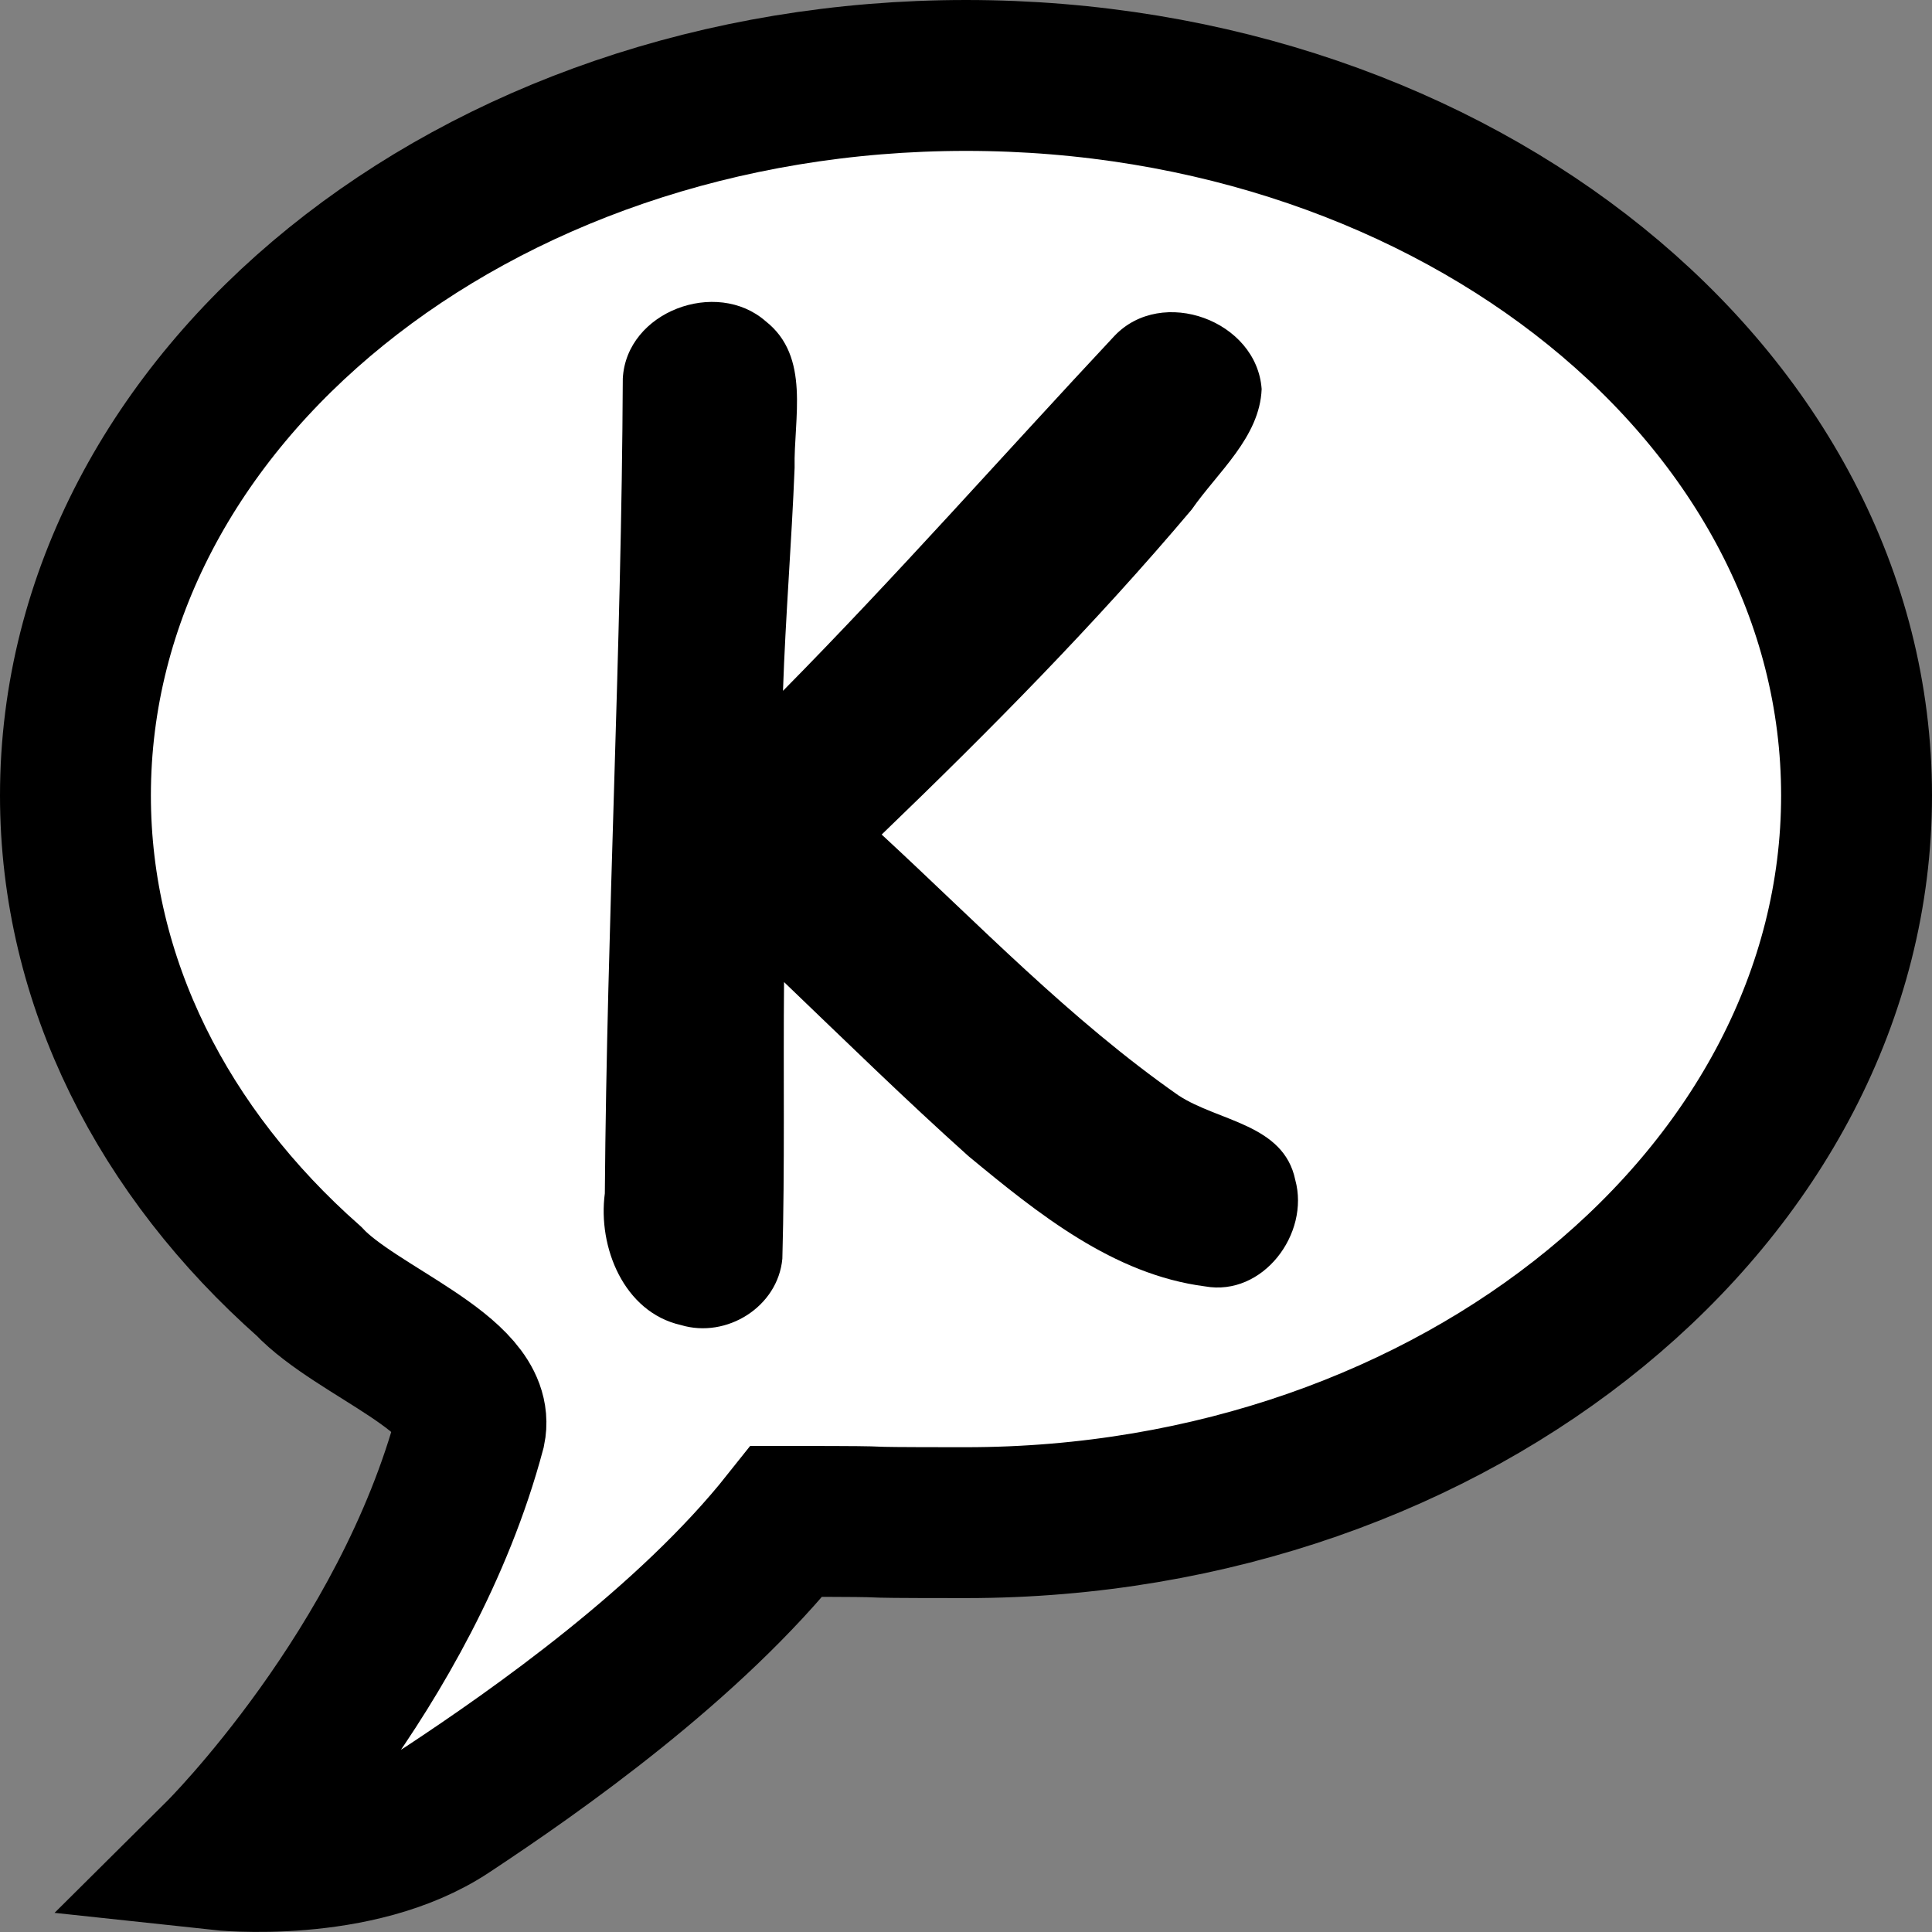 <?xml version="1.0" encoding="UTF-8" standalone="no"?>
<!-- Created with Inkscape (http://www.inkscape.org/) -->

<svg
   xmlns:dc="http://purl.org/dc/elements/1.1/"
   xmlns:cc="http://creativecommons.org/ns#"
   xmlns:rdf="http://www.w3.org/1999/02/22-rdf-syntax-ns#"
   xmlns:svg="http://www.w3.org/2000/svg"
   xmlns="http://www.w3.org/2000/svg"
   version="1.0"
   width="32"
   height="32"
   viewBox="0 0 9.142 9.142"
   id="Layer_1"
   xml:space="preserve"><rect x="0" y="0" width="9.142" height="9.142" fill="#808080" stroke="none"/><defs
   id="defs8" /><path
   d="m 8.785,3.764 c 0,1.881 -1.887,3.441 -4.214,3.441 -0.716,0 -0.142,-0.006 -0.849,-0.006 C 3.263,7.777 2.538,8.285 2.117,8.563 1.688,8.847 1.041,8.777 1.041,8.777 c 0,0 0.882,-0.876 1.184,-2.01 C 2.28,6.503 1.687,6.302 1.461,6.062 0.776,5.456 0.357,4.649 0.357,3.764 c 0,-1.881 1.887,-3.407 4.214,-3.407 2.327,6.37e-6 4.214,1.525 4.214,3.407 z"
   id="path5"
   style="fill:#ffffff;stroke:#000000;stroke-width:0.714;stroke-miterlimit:4;stroke-dasharray:none" />

<path
   d="m 3.71,4.647 c -0.004,0.436 0.004,0.873 -0.008,1.309 C 3.681,6.184 3.438,6.335 3.222,6.27 2.952,6.209 2.828,5.901 2.862,5.647 2.872,4.361 2.941,3.077 2.947,1.791 2.964,1.474 3.39,1.316 3.623,1.52 3.837,1.688 3.755,1.981 3.76,2.213 3.746,2.565 3.717,2.917 3.705,3.269 4.243,2.724 4.75,2.149 5.273,1.59 5.498,1.352 5.947,1.517 5.97,1.841 5.961,2.069 5.762,2.234 5.639,2.411 5.182,2.953 4.682,3.458 4.172,3.949 4.629,4.371 5.064,4.825 5.576,5.183 5.764,5.307 6.074,5.318 6.129,5.583 6.199,5.838 5.976,6.136 5.702,6.087 5.268,6.031 4.911,5.742 4.583,5.471 4.285,5.204 3.999,4.924 3.71,4.647 z"
   id="path3813" /></svg>